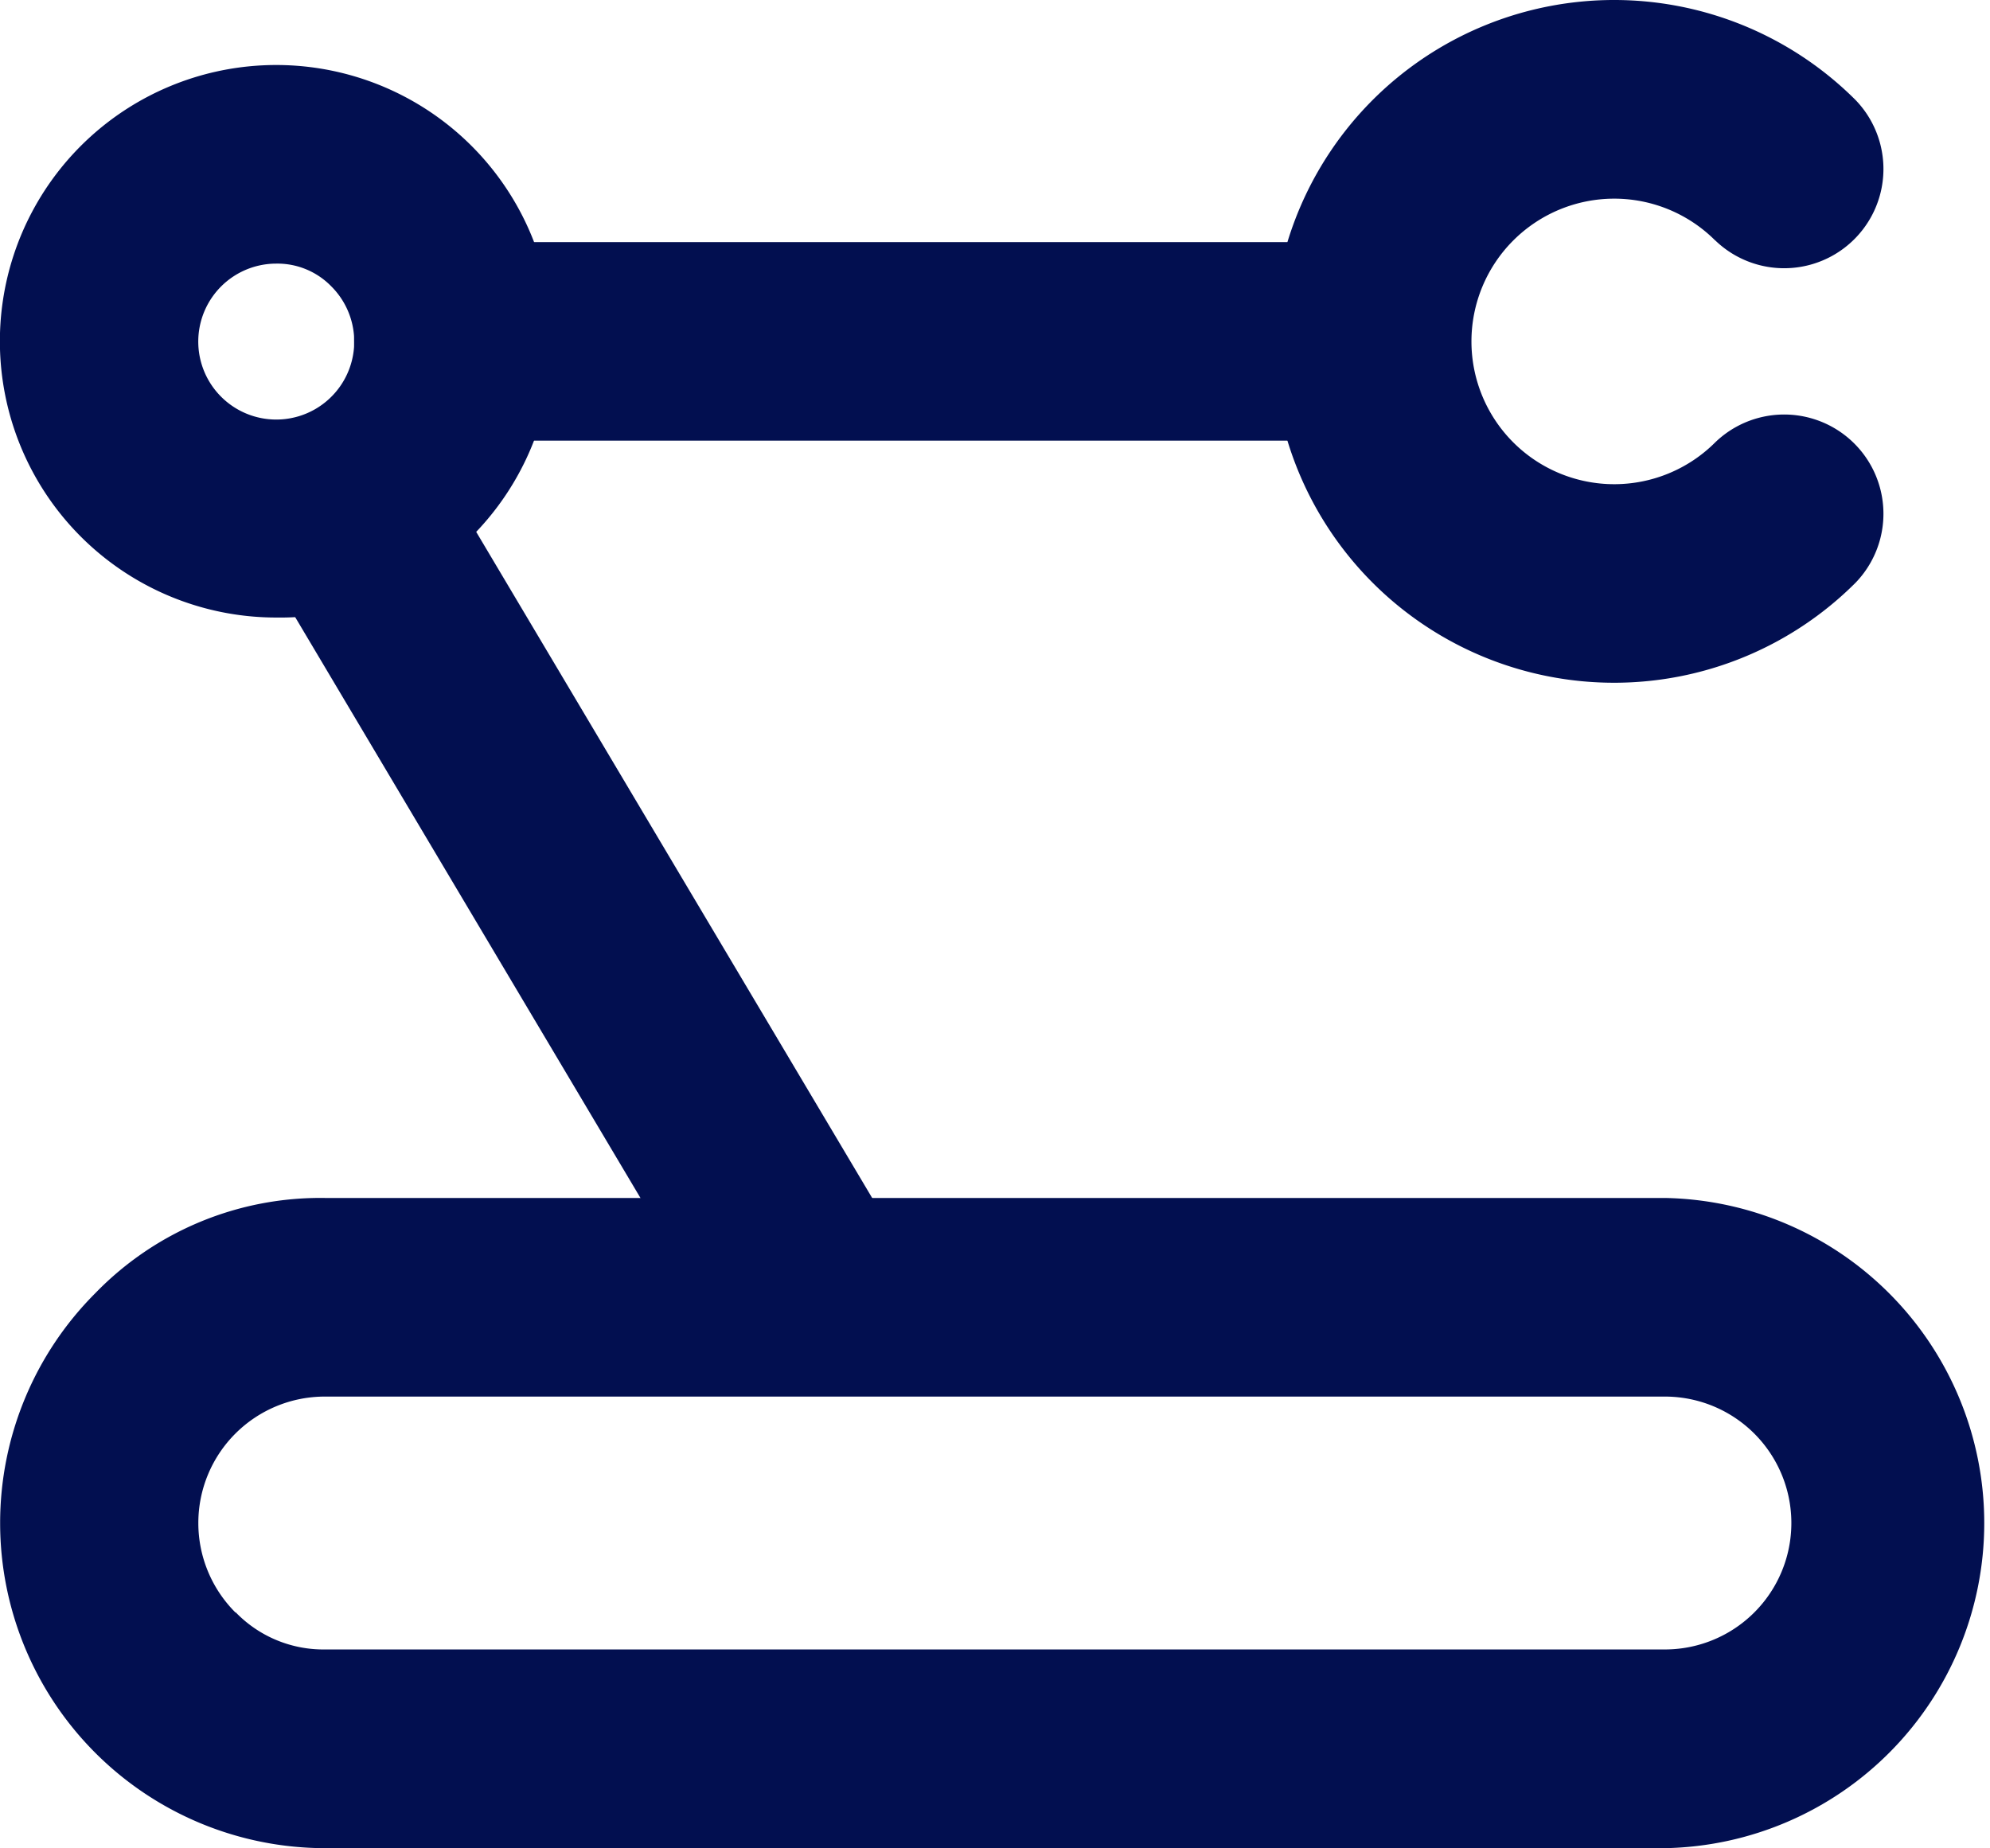 <svg xmlns="http://www.w3.org/2000/svg" width="18.884" height="17.541" viewBox="0 0 18.884 17.541">
  <g id="Crane_" data-name="Crane " transform="translate(-85.44 -115.776)">
    <path id="a" d="M86.344,630.344a3.086,3.086,0,0,0,2.182,5.267h12.713a3.086,3.086,0,0,0,0-6.171H88.526A2.973,2.973,0,0,0,86.344,630.344Zm1.332,3.032a1.2,1.2,0,0,1,.85-2.051h12.713a1.2,1.2,0,1,1,0,2.4H88.526a1.158,1.158,0,0,1-.85-.353Z" transform="translate(0 -502.294)" fill="#020f50"/>
    <path id="a-2" data-name="a" d="M208.049,228.805l-4.025-6.772A.943.943,0,0,0,202.4,223l4.025,6.772a.943.943,0,1,0,1.621-.963Zm4.09-9.221h-8.153a.942.942,0,0,0,0,1.884h8.153a.942.942,0,0,0,0-1.884Z" transform="translate(-114.244 -101.51)" fill="#020f50"/>
    <path id="a-3" data-name="a" d="M89.915,120.869a2.622,2.622,0,1,0-1.854.768A2.527,2.527,0,0,0,89.915,120.869Zm-1.332-2.376a.74.74,0,1,1-.523-.215.713.713,0,0,1,.523.215Zm13.133-.435a1.355,1.355,0,1,0,0,1.917.942.942,0,0,1,1.332,1.332,3.24,3.24,0,1,1,0-4.582.942.942,0,0,1-1.332,1.332Z" fill="#020f50"/>
  </g>
</svg>
